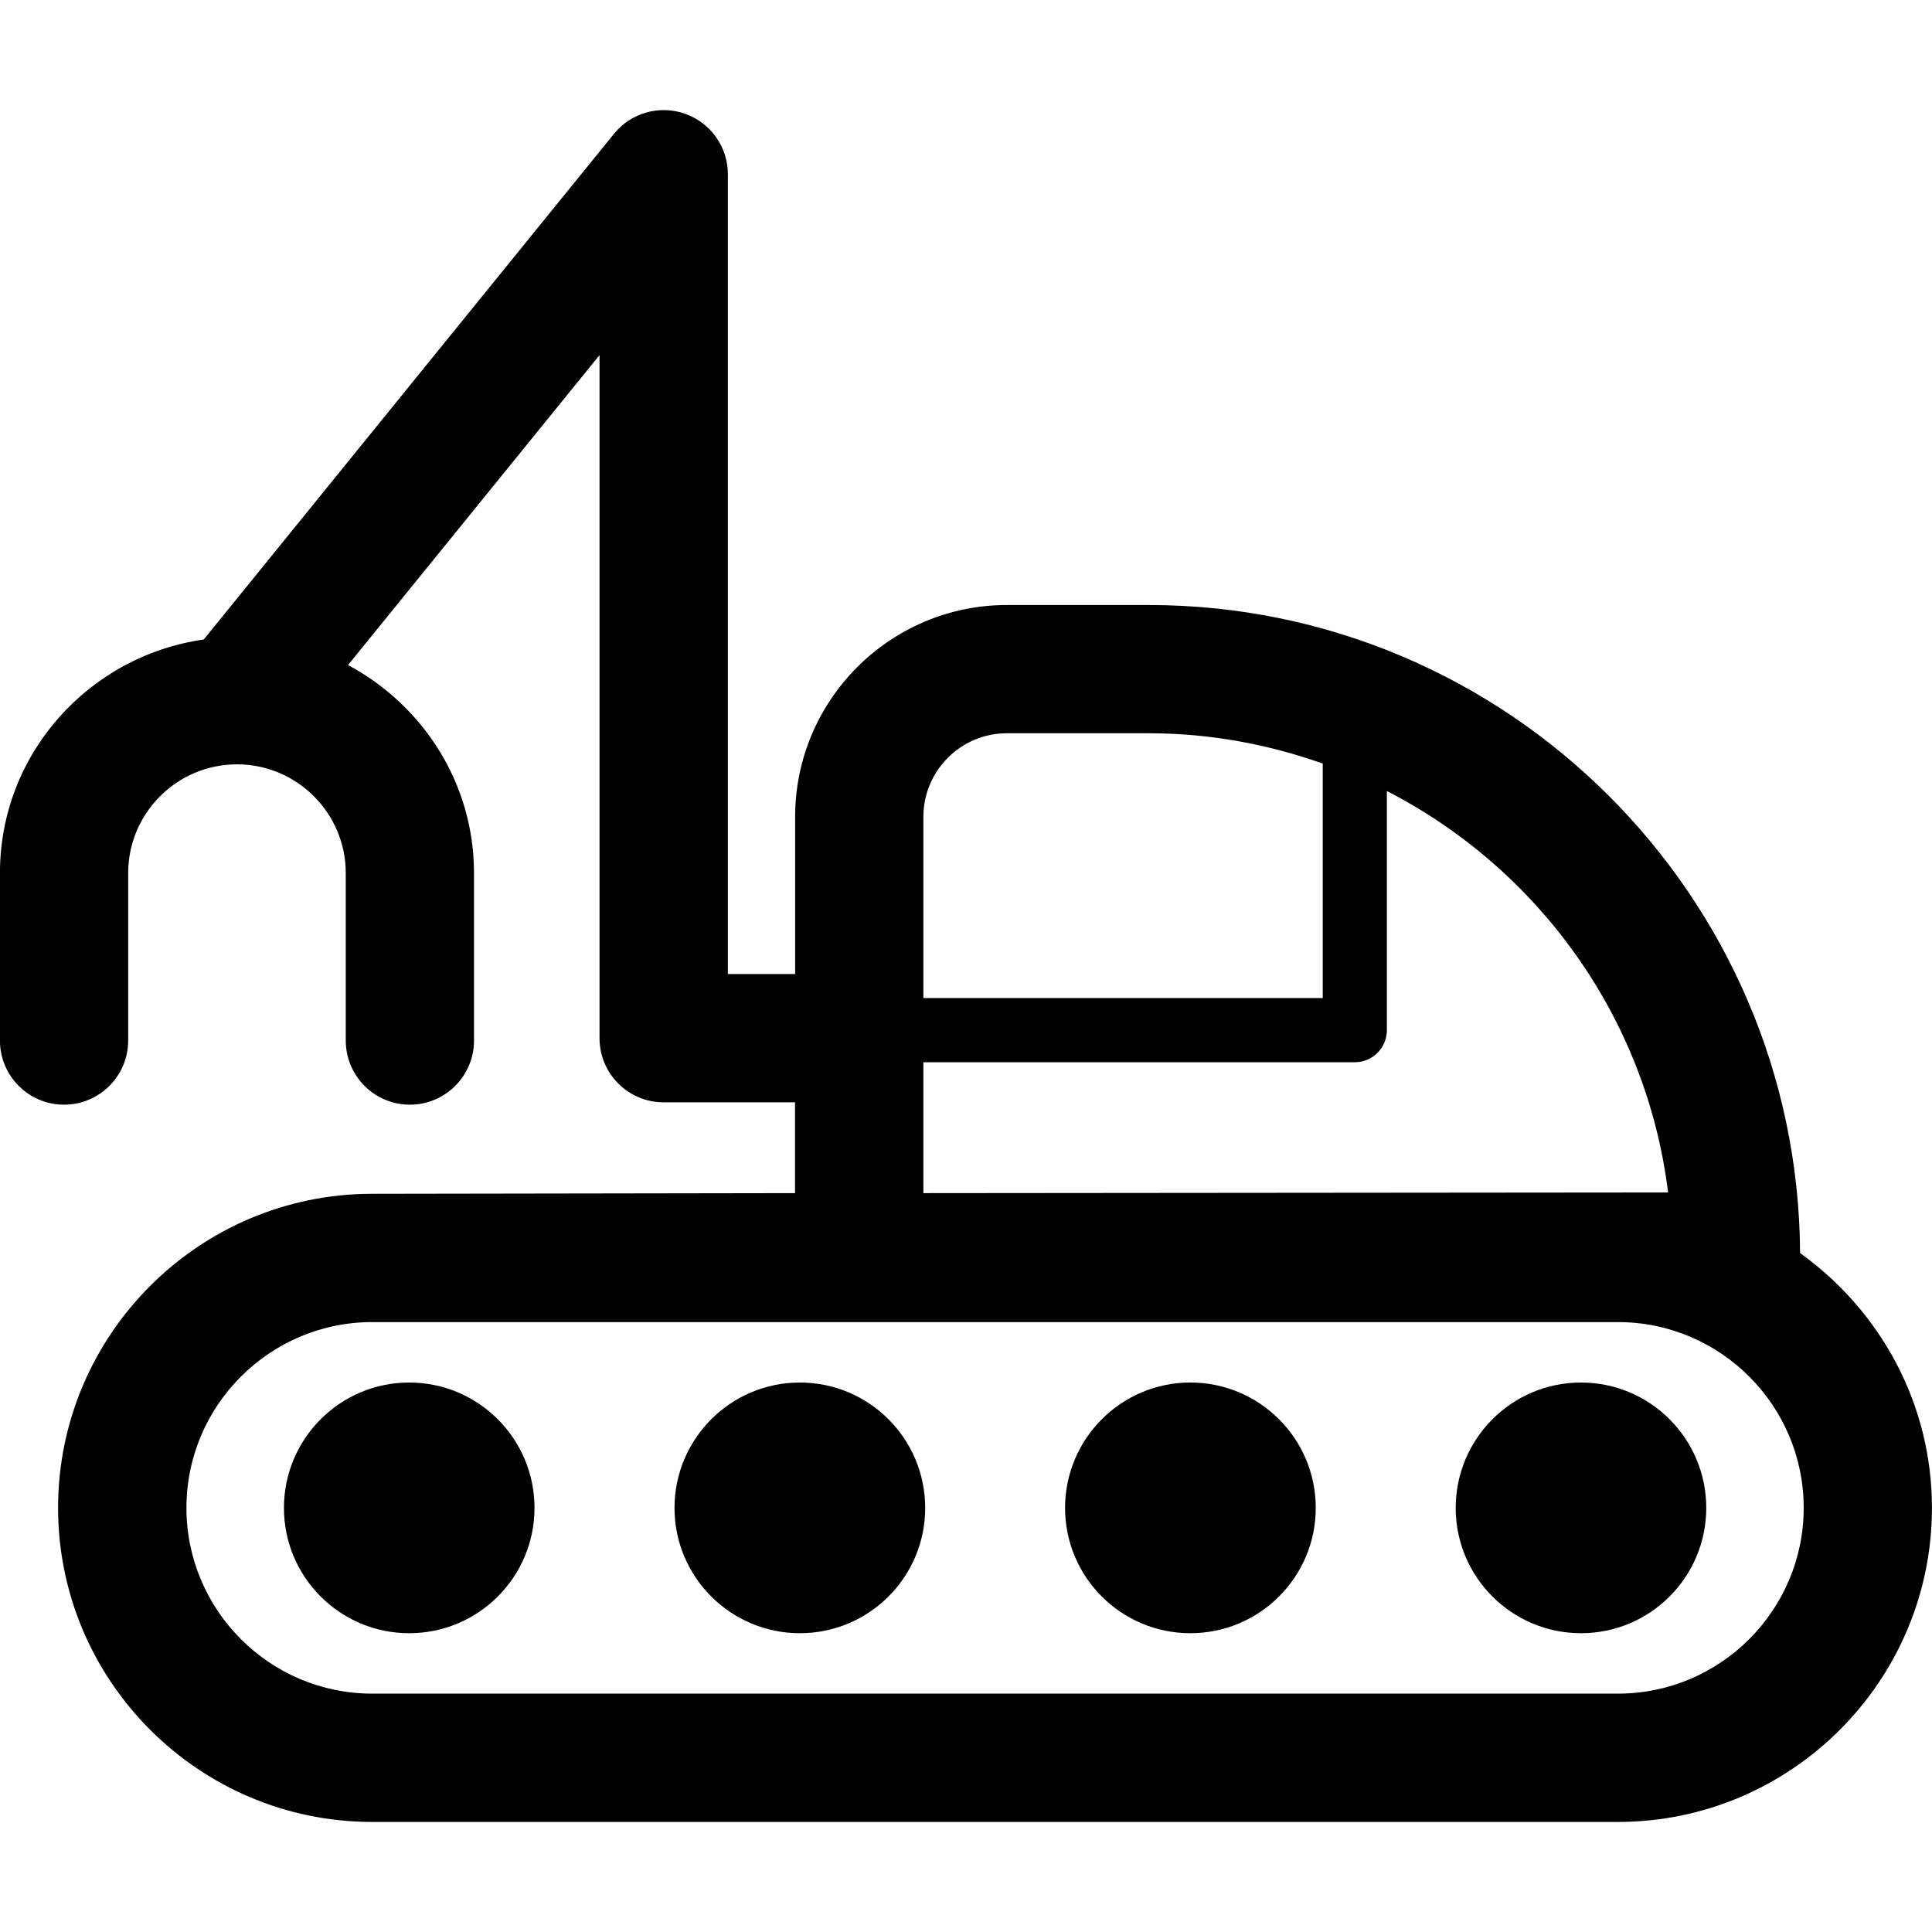 <!-- Generated by IcoMoon.io -->
<svg version="1.1" xmlns="http://www.w3.org/2000/svg" width="32" height="32" viewBox="0 0 32 32">
<title>grua</title>
<path d="M29.815 20.755c-0.032-5.924-4.858-10.734-10.789-10.734h-2.348c-1.935 0-3.508 1.574-3.508 3.508v2.604h-1.114v-13.247c0-0.45-0.283-0.851-0.707-1.001-0.425-0.151-0.897-0.018-1.18 0.332l-6.794 8.375c-1.903 0.271-3.376 1.894-3.376 3.87v2.773c0 0.587 0.476 1.062 1.062 1.062s1.062-0.476 1.062-1.062v-2.773c0-0.994 0.808-1.802 1.802-1.802s1.802 0.808 1.802 1.802v2.773c0 0.587 0.476 1.062 1.062 1.062s1.062-0.476 1.062-1.062v-2.773c0-1.496-0.851-2.784-2.086-3.447l4.165-5.133v11.314c0 0.587 0.476 1.062 1.062 1.062h2.176v1.504l-7.004 0.011c-2.868 0-5.202 2.334-5.202 5.202s2.334 5.202 5.202 5.202h20.633c2.868 0 5.202-2.334 5.202-5.202 0-1.741-0.867-3.276-2.185-4.221zM27.629 19.751l-12.335 0.011v-2.168h7.146c0.294 0 0.531-0.238 0.531-0.531v-3.961c2.501 1.284 4.301 3.745 4.658 6.65zM16.678 12.145h2.348c1.011 0 1.98 0.182 2.883 0.502v3.884h-6.615v-3.002c0-0.763 0.621-1.384 1.384-1.384zM26.798 28.052h-20.633c-1.697 0-3.077-1.381-3.077-3.077s1.381-3.077 3.077-3.077h20.633c1.697 0 3.077 1.381 3.077 3.077s-1.381 3.077-3.077 3.077z"></path>
<path d="M6.777 22.899c-1.145 0-2.074 0.931-2.074 2.077 0 1.145 0.929 2.075 2.074 2.075 1.147 0 2.076-0.929 2.076-2.075 0-1.147-0.929-2.077-2.076-2.077z"></path>
<path d="M13.248 22.899c-1.146 0-2.076 0.931-2.076 2.077 0 1.145 0.931 2.075 2.076 2.075 1.147 0 2.076-0.929 2.076-2.075 0-1.147-0.929-2.077-2.076-2.077z"></path>
<path d="M19.716 22.899c-1.146 0-2.075 0.931-2.075 2.077 0 1.145 0.929 2.075 2.075 2.075s2.077-0.929 2.077-2.075c0-1.147-0.93-2.077-2.077-2.077z"></path>
<path d="M26.186 22.899c-1.146 0-2.075 0.931-2.075 2.077 0 1.145 0.929 2.075 2.075 2.075s2.075-0.929 2.075-2.075c0-1.147-0.929-2.077-2.075-2.077z"></path>
</svg>
